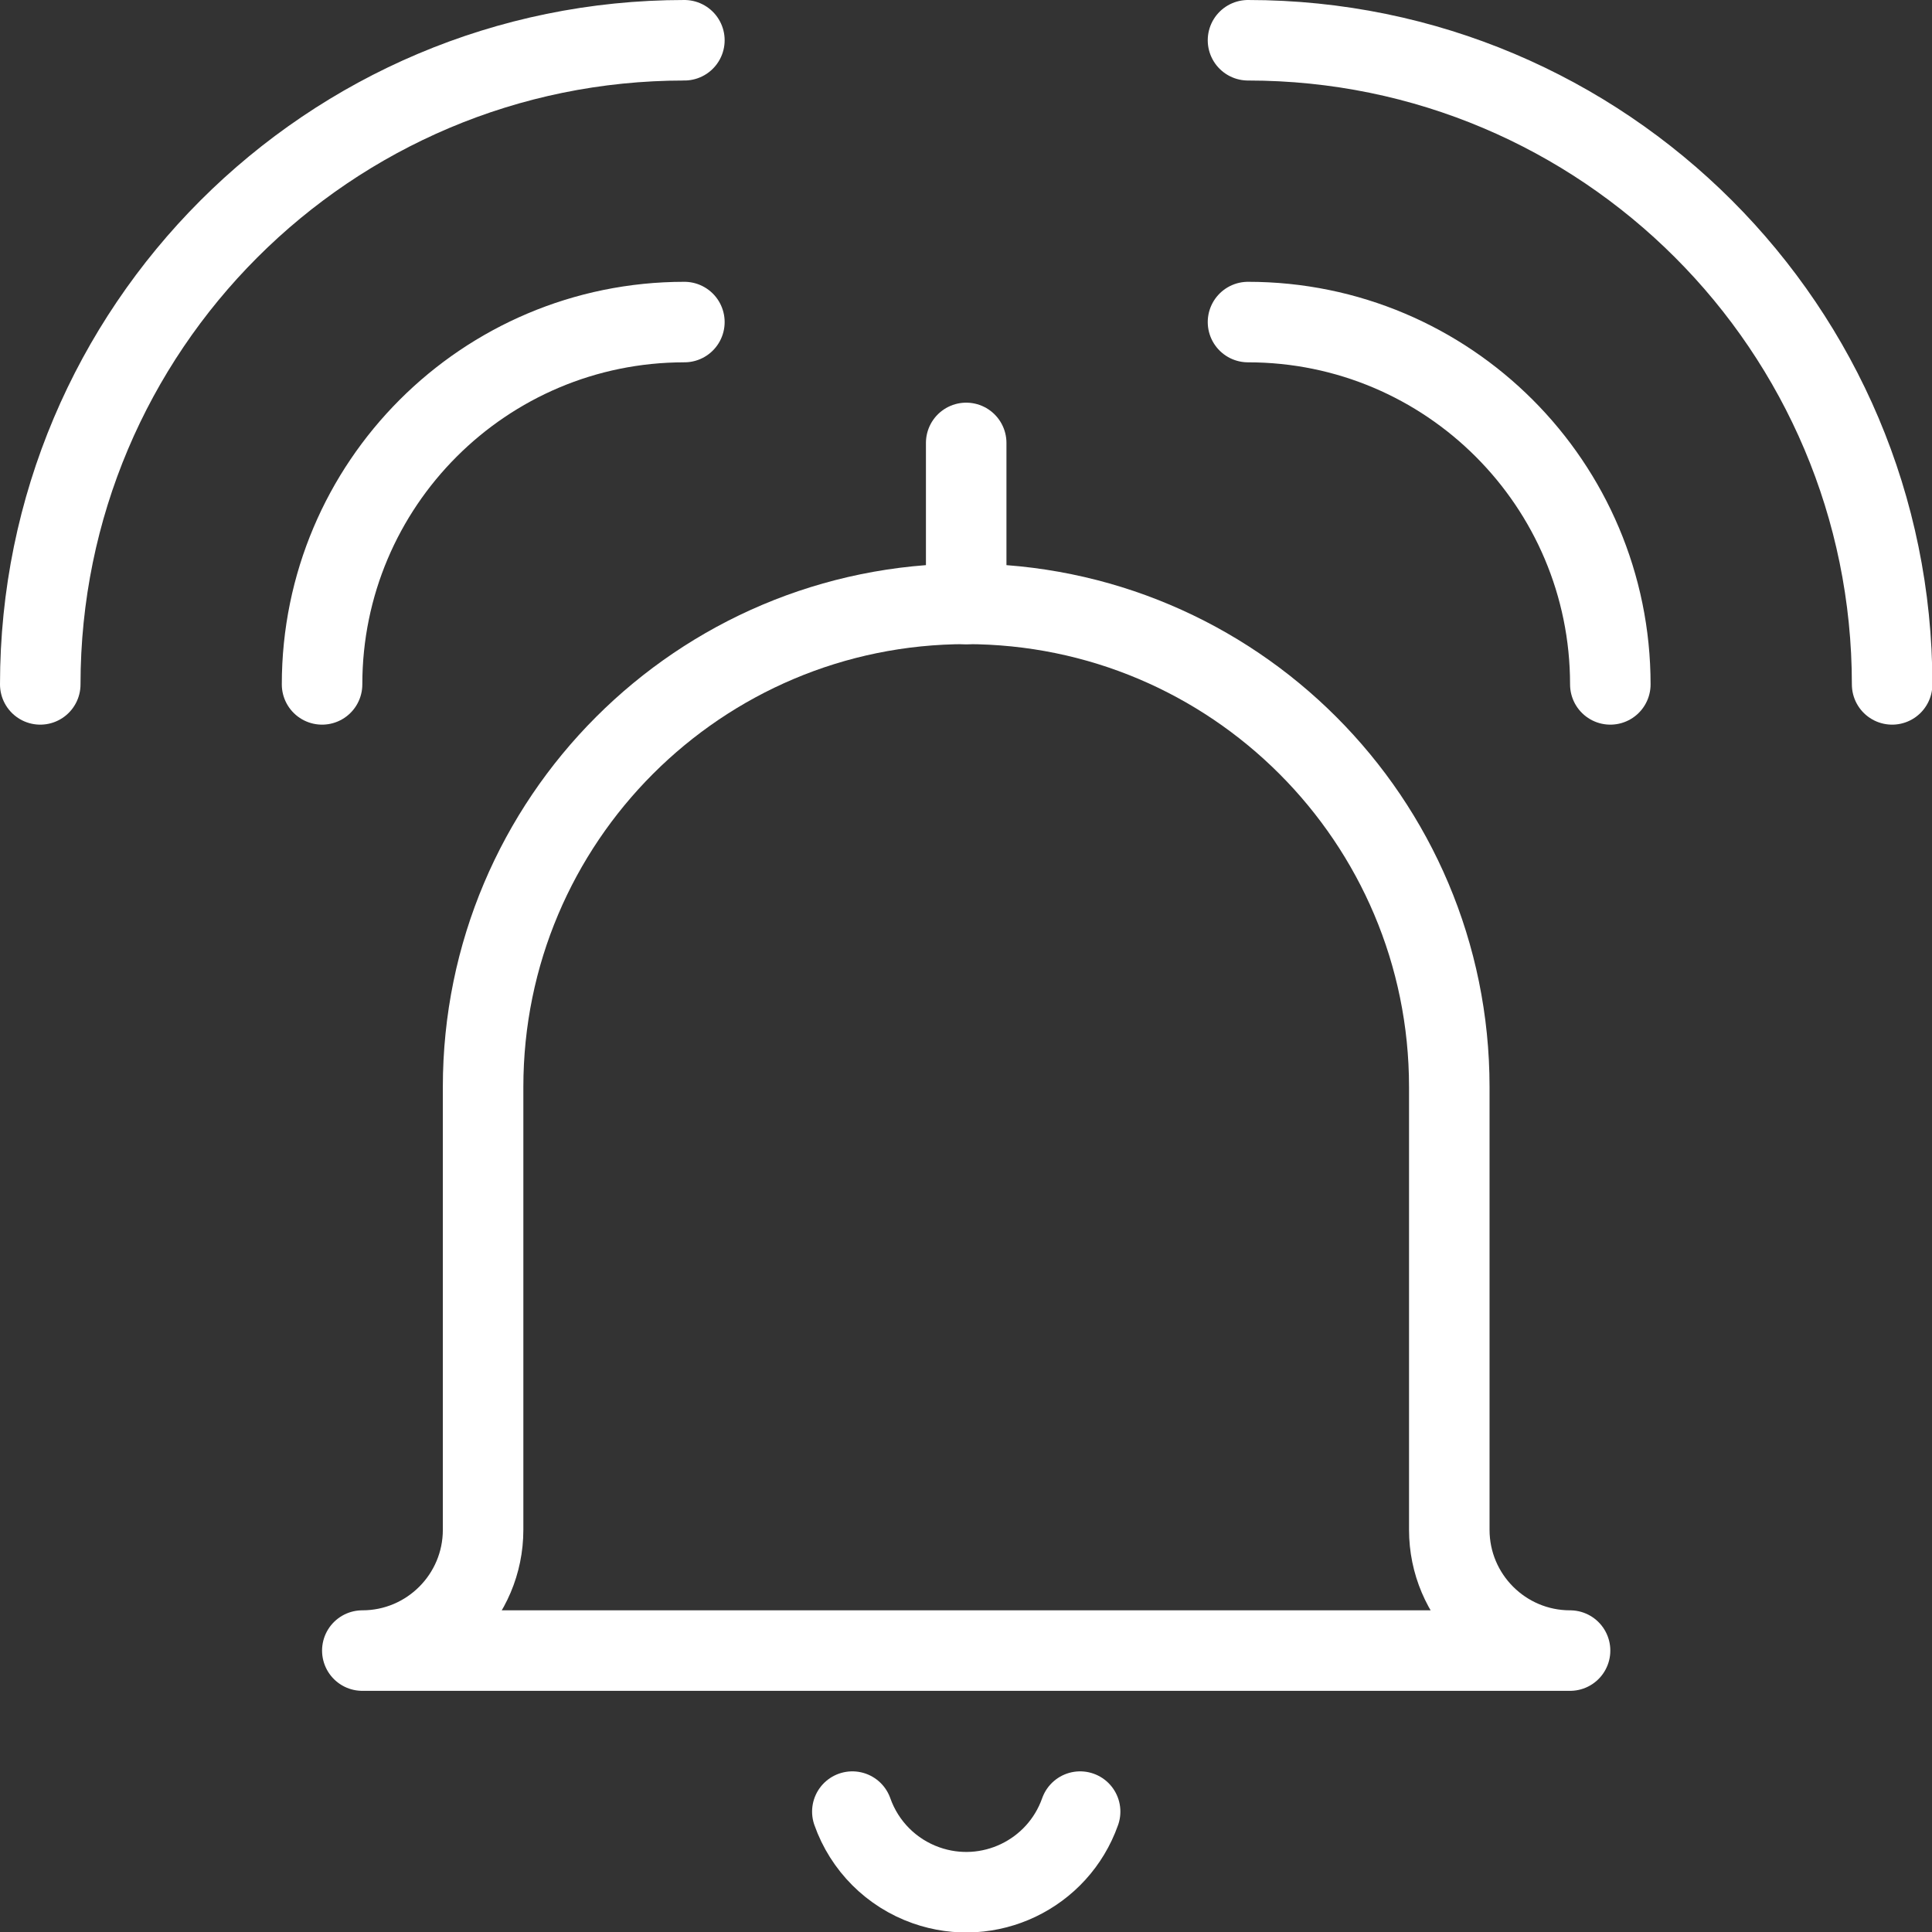 <svg xmlns="http://www.w3.org/2000/svg" version="1.1" xmlns:xlink="http://www.w3.org/1999/xlink" xmlns:svgjs="http://svgjs.com/svgjs" viewBox="0 0 40 40" width="40" height="40"><rect x="0" y="0" width="40" height="40" fill="#333333" stroke="none"/><title>Exported from Streamline App (https://app.streamlineicons.com)</title><g transform="matrix(1.667,0,0,1.667,0,0)"><path d="M 18,13.5c0-3.314-2.686-6-6-6s-6,2.686-6,6V19c0,0.828-0.672,1.5-1.5,1.5h15c-0.828,0-1.5-0.672-1.5-1.5V13.5z " stroke="#ffffff" fill="none" stroke-width="1" stroke-linecap="round" stroke-linejoin="round"></path><path d="M 13.415,22.5c-0.276,0.781-1.132,1.191-1.914,0.915c-0.428-0.151-0.764-0.487-0.915-0.915 " stroke="#ffffff" fill="none" stroke-width="1" stroke-linecap="round" stroke-linejoin="round"></path><path d="M 12,5.501v2 " stroke="#ffffff" fill="none" stroke-width="1" stroke-linecap="round" stroke-linejoin="round"></path><path d="M 8.5,4 C6.015,4,4,6.015,4,8.5 " stroke="#ffffff" fill="none" stroke-width="1" stroke-linecap="round" stroke-linejoin="round"></path><path d="M 0.5,8.5c0-4.418,3.582-8,8-8 " stroke="#ffffff" fill="none" stroke-width="1" stroke-linecap="round" stroke-linejoin="round"></path><path d="M 15.5,4C17.985,4,20,6.015,20,8.5 " stroke="#ffffff" fill="none" stroke-width="1" stroke-linecap="round" stroke-linejoin="round"></path><path d="M 23.5,8.5c0-4.418-3.582-8-8-8" stroke="#ffffff" fill="none" stroke-width="1" stroke-linecap="round" stroke-linejoin="round"></path></g></svg>